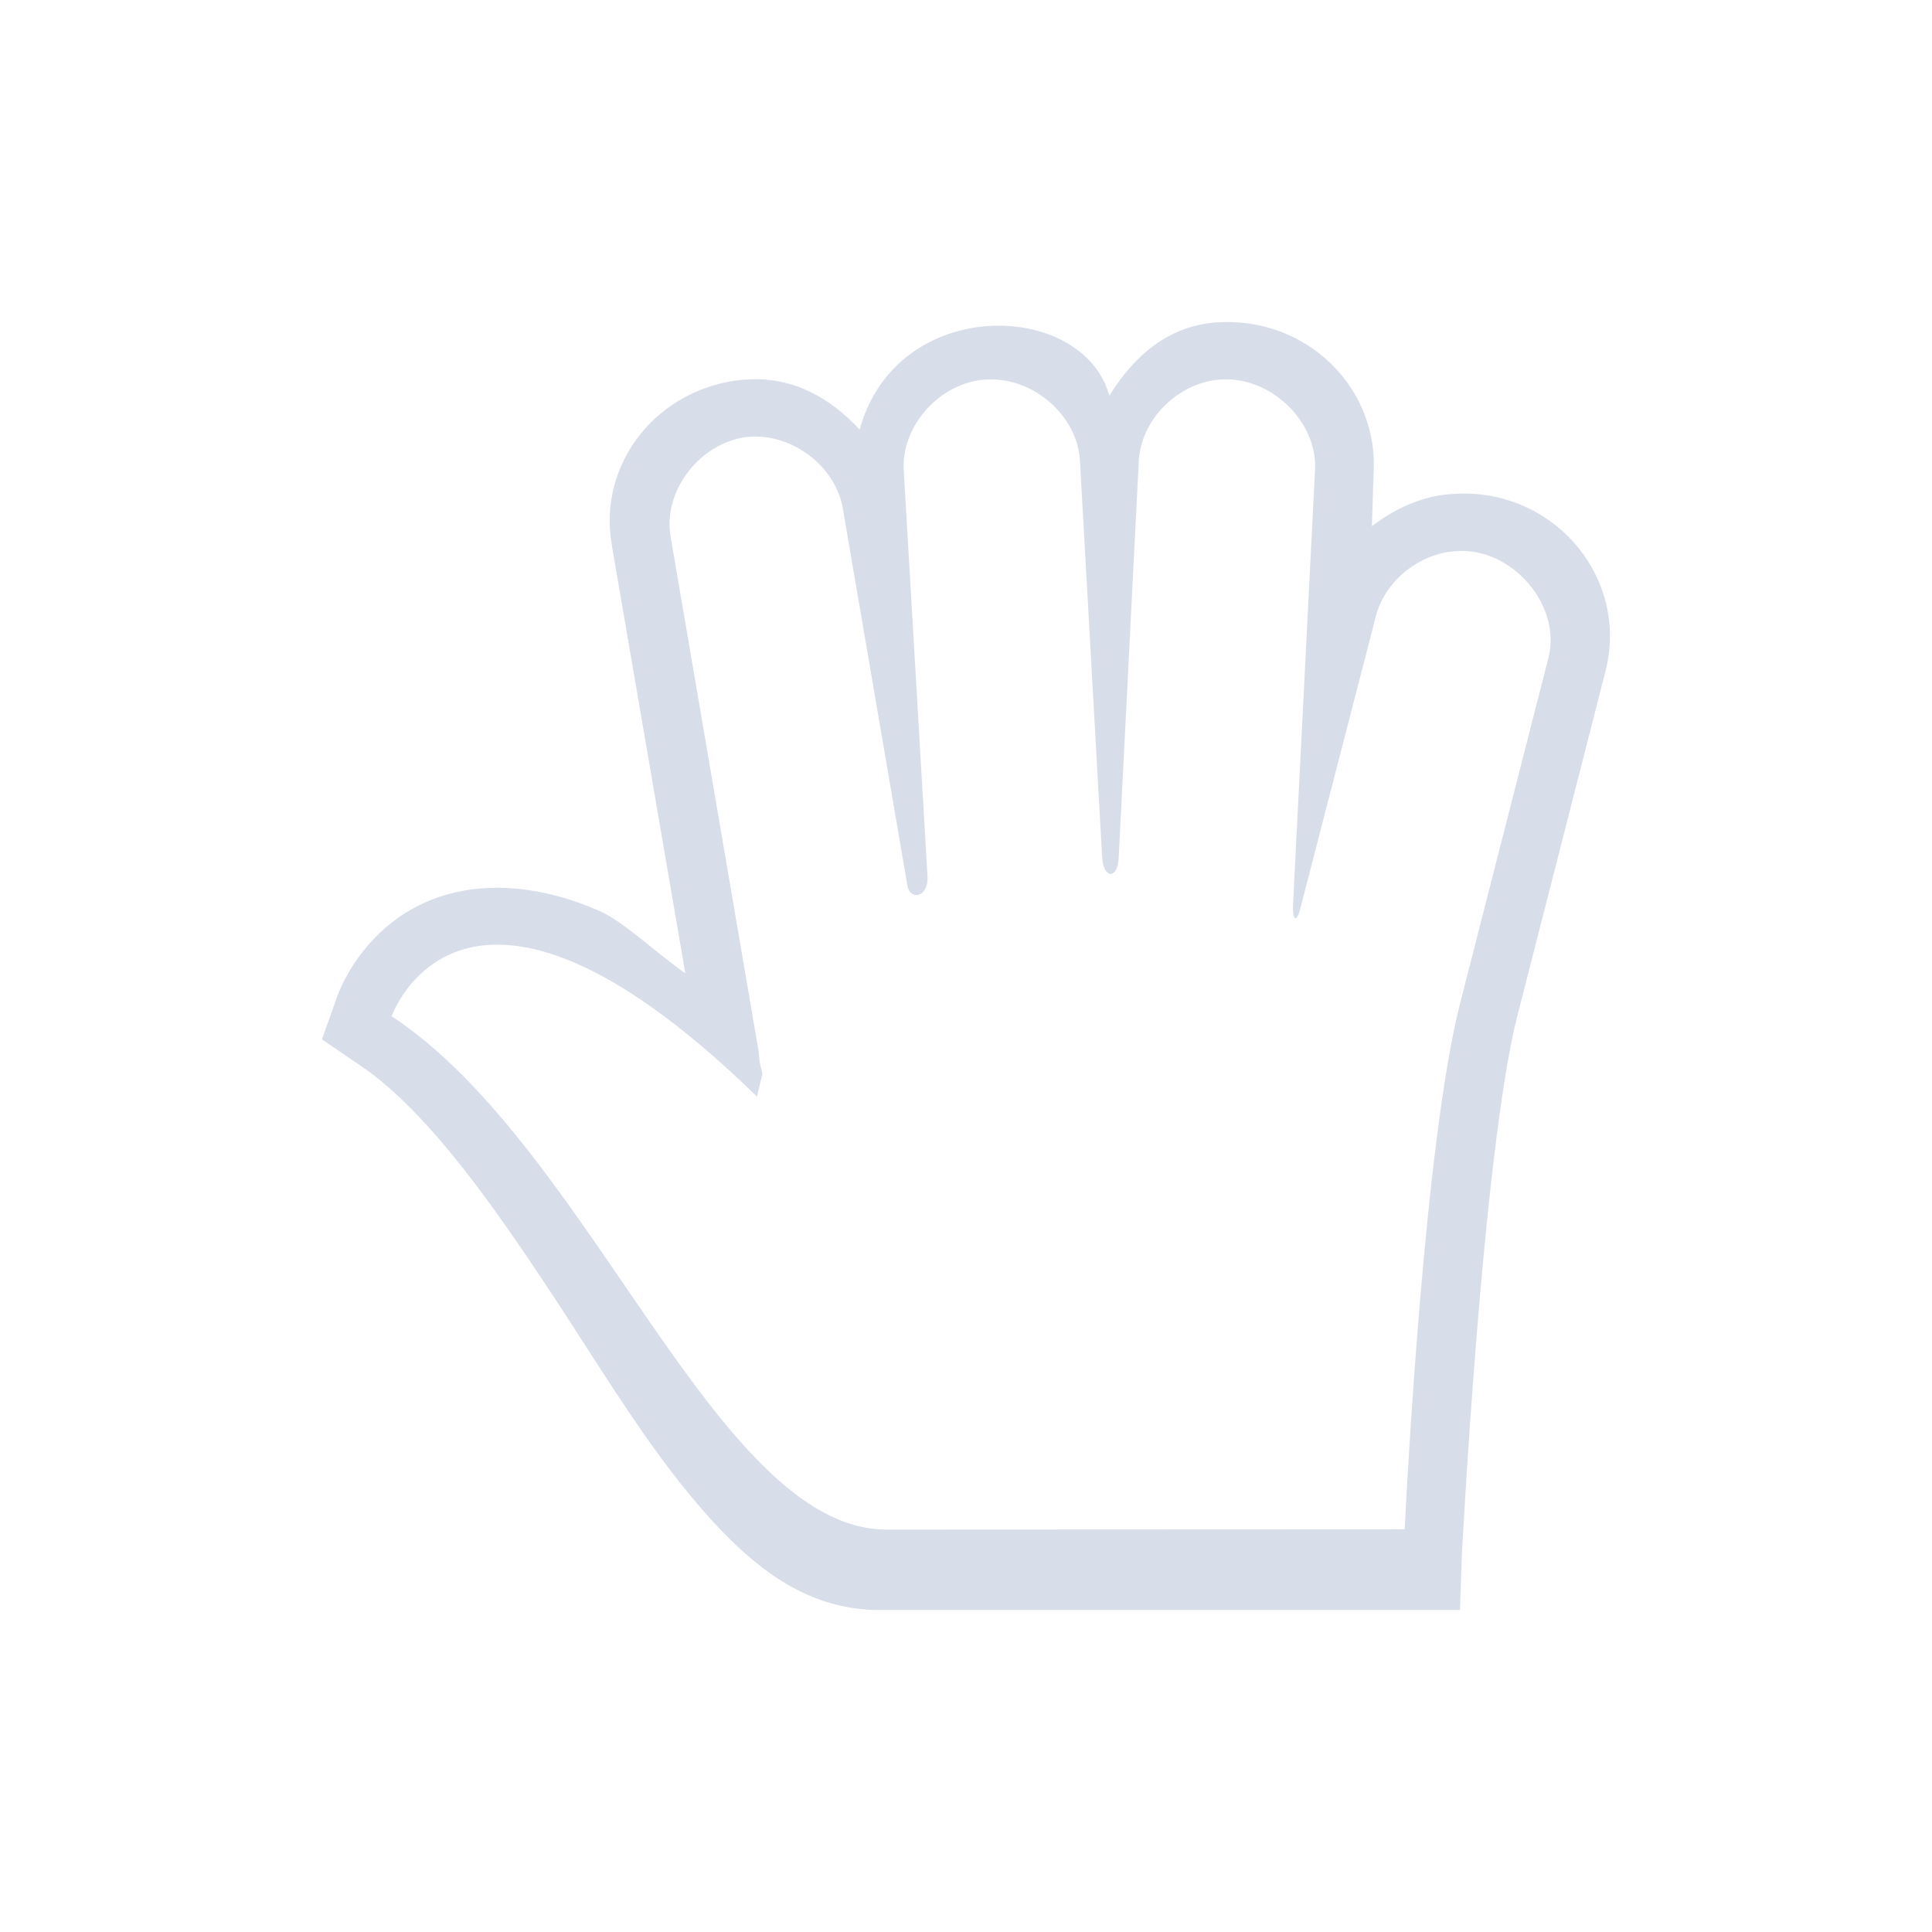 <svg viewBox="0 0 24 24" xmlns="http://www.w3.org/2000/svg">
 <defs>
  <style id="current-color-scheme" type="text/css">
   .ColorScheme-Text { color:#d8dee9; } .ColorScheme-Highlight { color:#88c0d0; } .ColorScheme-NeutralText { color:#d08770; } .ColorScheme-PositiveText { color:#a3be8c; } .ColorScheme-NegativeText { color:#bf616a; }
  </style>
 </defs>
 <g transform="translate(1,1)">
  <path class="ColorScheme-Text" d="m14.127 3.004c-0.621 0.038-1.047 0.428-1.346 0.911-0.326-1.187-2.639-1.261-3.102 0.421-0.363-0.391-0.827-0.662-1.412-0.621h-0.023c-1.069 0.094-1.826 1.034-1.643 2.064l0.912 5.311c-0.345-0.237-0.764-0.643-1.072-0.777-0.713-0.311-1.367-0.351-1.893-0.2-1.052 0.301-1.367 1.287-1.367 1.287l-0.182 0.511 0.455 0.311c1.004 0.661 2.024 2.262 2.986 3.754 0.481 0.746 0.961 1.451 1.506 2.021 0.545 0.57 1.163 1.008 1.994 1.003h0.014c2.333-0.001 4.667 2.29e-4 7 0h0.182l0.023-0.668s0.064-1.241 0.182-2.71c0.117-1.47 0.299-3.184 0.502-3.978l1.096-4.287c0.316-1.178-0.646-2.311-1.893-2.221-0.382 0.021-0.72 0.185-1.004 0.4l0.021-0.644c0.071-1.076-0.833-1.957-1.938-1.888zm-2.873 0.709v0.002c0.581-0.036 1.139 0.454 1.162 1.02l0.275 4.91c0.015 0.278 0.192 0.274 0.205 0.024l0.25-4.933c0.021-0.522 0.49-0.99 1.025-1.022 0.619-0.039 1.204 0.531 1.164 1.134l-0.273 5.397c-0.008 0.162 0.039 0.242 0.09 0.045l0.936-3.621c0.107-0.444 0.536-0.796 1.004-0.823 0.691-0.05 1.316 0.68 1.141 1.334l-1.096 4.287c-0.44 1.723-0.662 6.018-0.688 6.531l-6.449 0.003c-2.116-0.021-3.664-4.752-6.135-6.377 0 0 0.891-2.556 4.539 0.999 0 0 0.026-0.119 0.068-0.288-0.027-0.087-0.043-0.178-0.047-0.268l-1.094-6.398c-0.103-0.579 0.38-1.191 0.98-1.244 0.546-0.038 1.084 0.383 1.162 0.911l0.799 4.665c0.033 0.193 0.265 0.142 0.25-0.11l-0.295-5.043c-0.037-0.559 0.452-1.1 1.025-1.134z" fill="currentColor"/>
 </g>
</svg>
